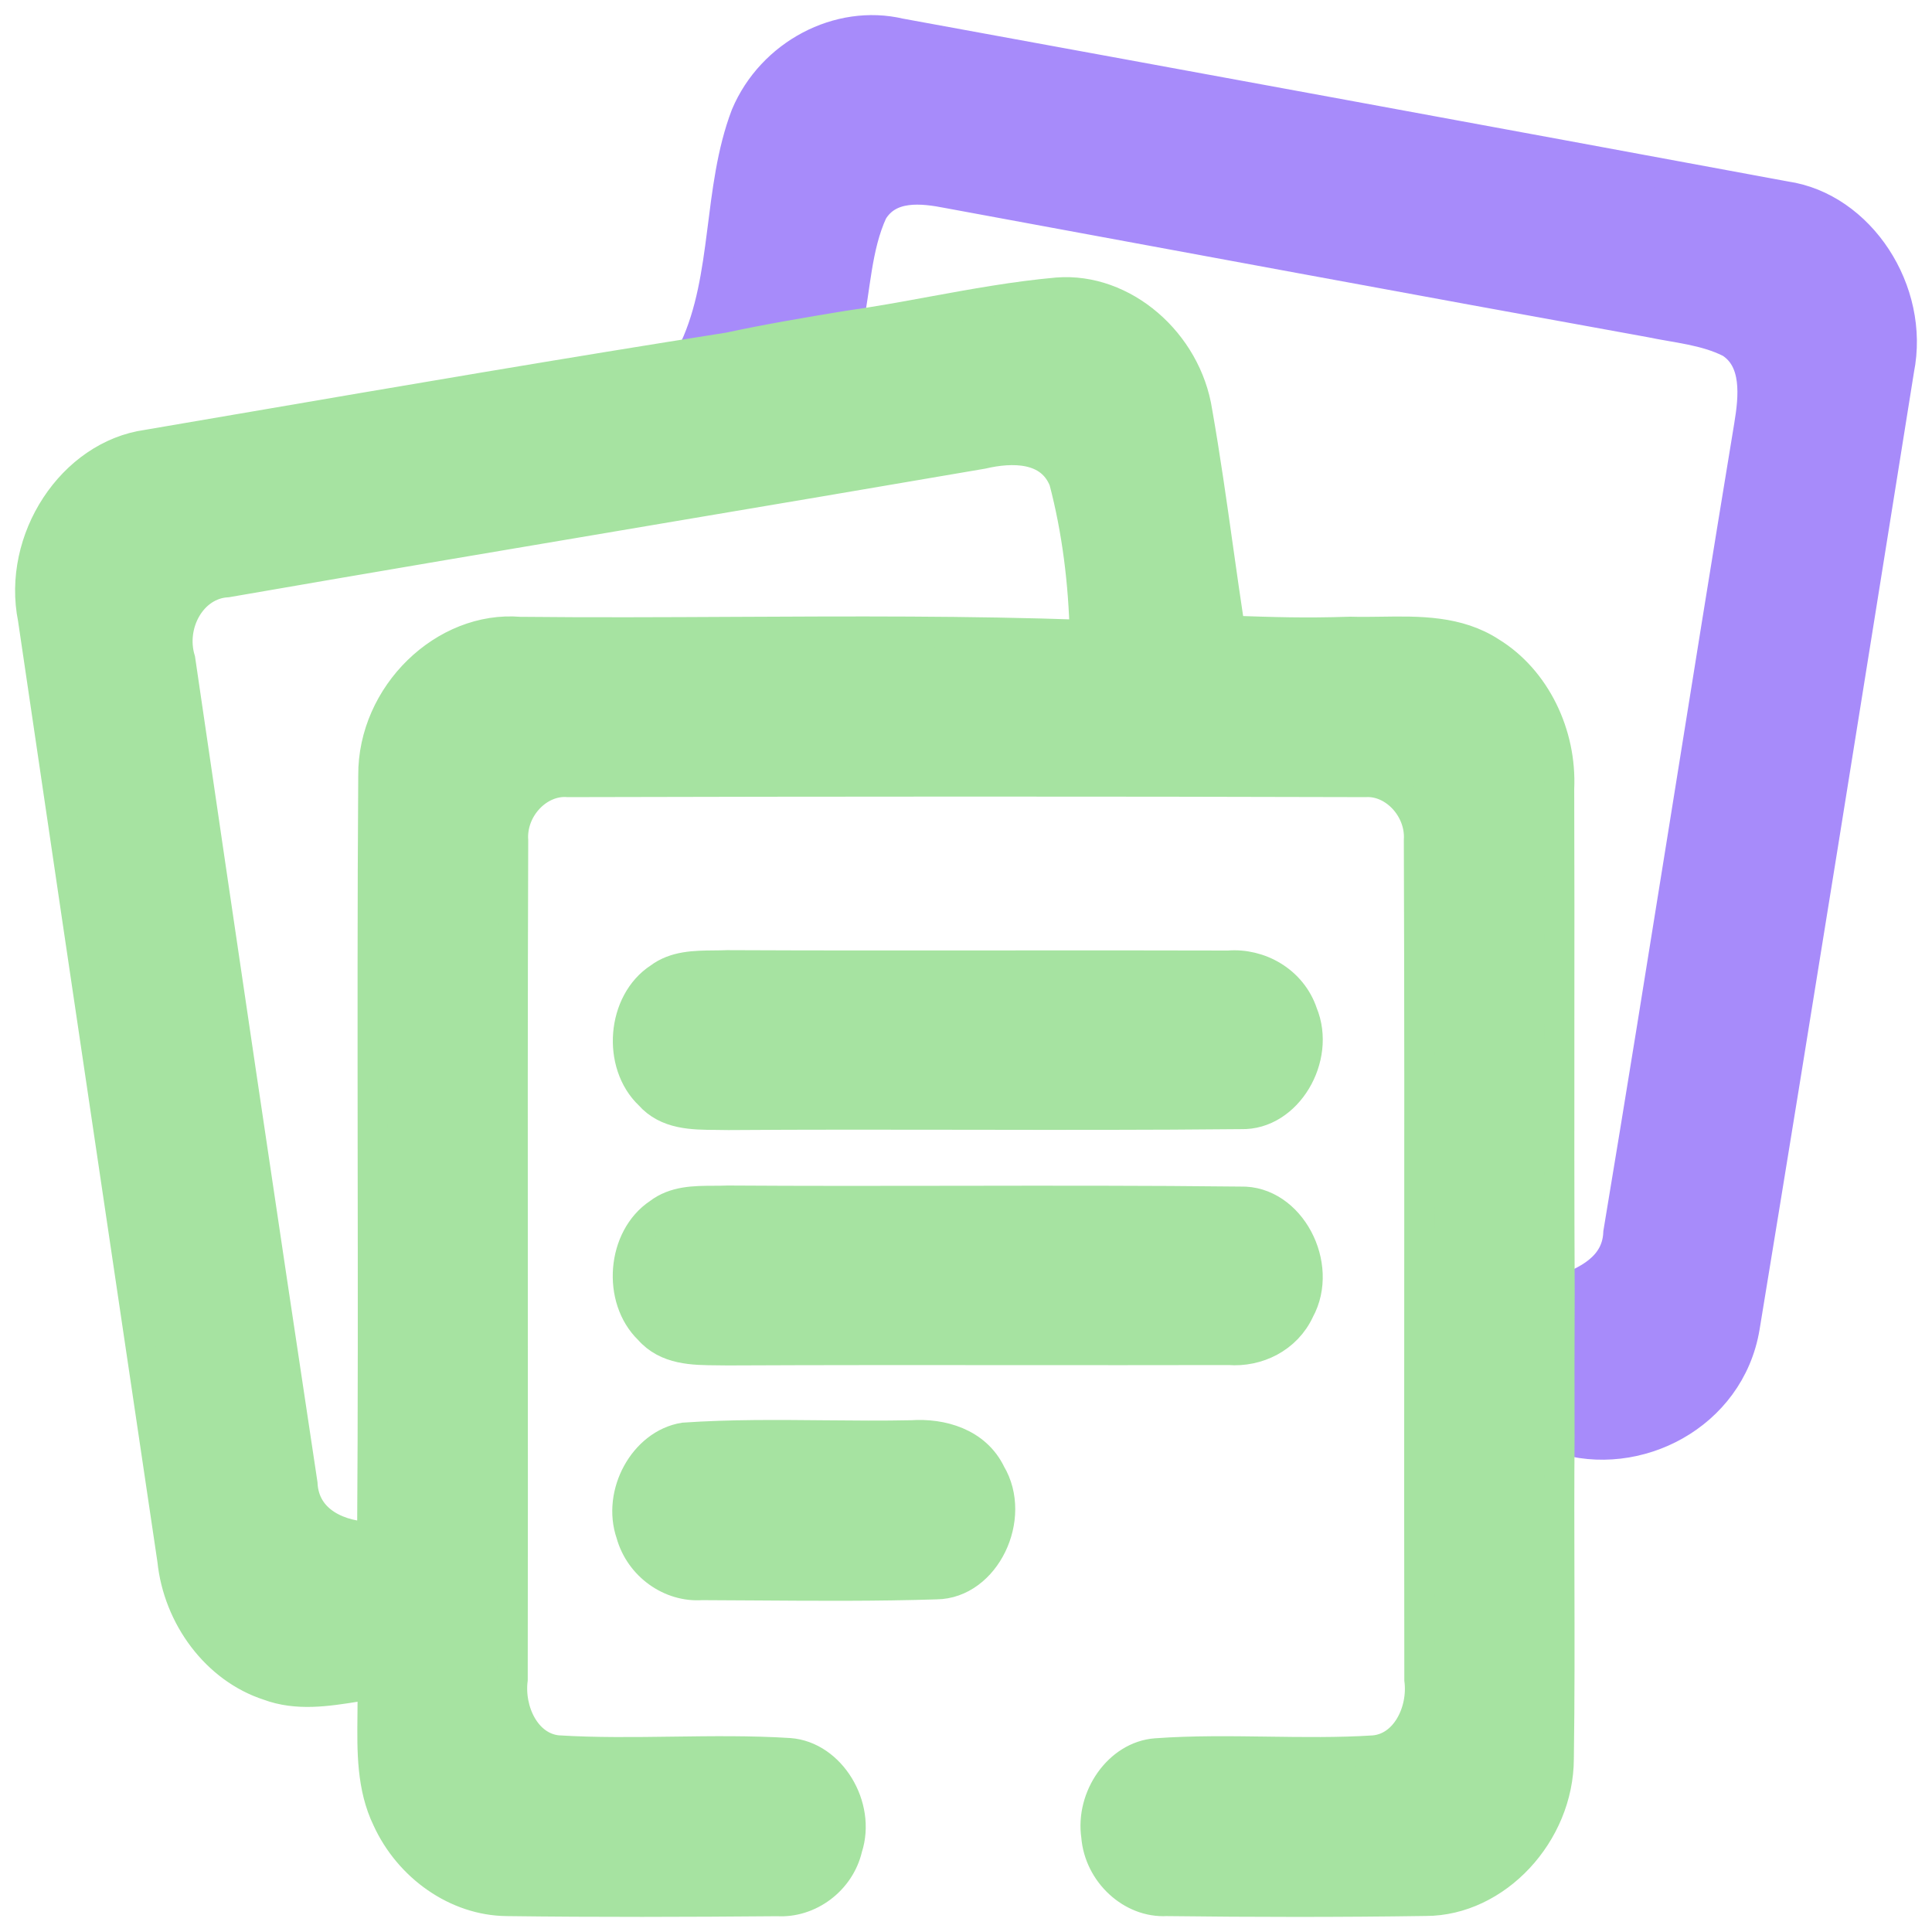 <svg width="64" height="64" viewBox="0 0 64 64" fill="none" xmlns="http://www.w3.org/2000/svg">
<g clip-path="url(#clip0_637_230)">
<path d="M24.71 3.814C25.564 1.791 27.787 0.63 29.811 1.107C39.592 2.896 49.368 4.693 59.145 6.504C61.615 6.863 63.432 9.631 62.91 12.243C61.218 22.822 59.53 33.404 57.793 43.974C57.299 46.902 54.21 48.462 51.66 47.634C51.656 46.014 51.656 44.394 51.664 42.774C52.538 42.462 53.567 41.99 53.611 40.833C55.093 31.931 56.473 23.008 57.943 14.102C58.101 13.153 58.226 11.927 57.319 11.351C56.489 10.931 55.55 10.862 54.66 10.675C46.907 9.272 39.159 7.829 31.406 6.4C30.548 6.231 29.447 6.101 28.904 7.011C28.366 8.185 28.341 9.536 28.078 10.792C26.763 11.009 25.447 11.23 24.143 11.511C23.86 11.52 23.289 11.546 23.006 11.555C24.115 9.159 23.767 6.287 24.71 3.814Z" fill="url(#paint0_linear_637_230)" stroke="url(#paint1_linear_637_230)"/>
<path fill-rule="evenodd" clip-rule="evenodd" d="M30.87 10.321C29.941 10.492 29.012 10.662 28.078 10.792C26.763 11.009 25.447 11.23 24.143 11.511C18.729 12.362 13.315 13.289 7.906 14.216L7.905 14.216L7.904 14.216C6.895 14.389 5.886 14.562 4.877 14.734C2.388 15.081 0.562 17.87 1.092 20.495C2.058 27.073 3.035 33.648 4.011 40.224C4.579 44.042 5.146 47.861 5.711 51.68C5.906 53.577 7.181 55.275 8.893 55.83C9.84 56.184 10.832 56.027 11.803 55.873C11.982 55.844 12.161 55.816 12.338 55.791C12.349 56.134 12.345 56.484 12.341 56.835C12.328 58.008 12.314 59.201 12.828 60.261C13.553 61.847 15.124 62.956 16.784 62.973C19.775 63.012 22.767 63.003 25.759 62.977C26.791 63.038 27.819 62.301 28.07 61.214C28.52 59.832 27.516 58.173 26.147 58.074C24.868 57.993 23.585 58.011 22.303 58.028C21.021 58.045 19.738 58.063 18.459 57.983C17.411 57.866 16.852 56.666 16.982 55.635C16.989 51.666 16.987 47.696 16.985 43.726C16.982 38.432 16.979 33.139 16.998 27.847C16.925 26.785 17.832 25.824 18.824 25.906C27.621 25.884 36.422 25.88 45.219 25.906C46.19 25.845 47.069 26.798 47.004 27.834C47.023 33.131 47.02 38.428 47.017 43.725C47.015 47.698 47.013 51.671 47.02 55.644C47.154 56.688 46.567 57.9 45.502 57.987C44.337 58.061 43.168 58.044 41.999 58.028C40.763 58.011 39.528 57.993 38.296 58.082C37.062 58.173 36.126 59.533 36.317 60.824C36.414 62.05 37.491 63.038 38.64 62.973C41.502 63.008 44.365 63.012 47.227 62.969C49.559 62.969 51.631 60.746 51.636 58.256C51.665 56.265 51.66 54.274 51.655 52.282C51.651 50.733 51.647 49.184 51.66 47.634C51.656 46.014 51.656 44.394 51.664 42.774C51.649 39.802 51.651 36.831 51.653 33.859C51.655 31.282 51.657 28.704 51.648 26.127C51.733 24.316 50.862 22.51 49.385 21.604C48.293 20.891 47.01 20.91 45.757 20.929C45.412 20.934 45.069 20.939 44.733 20.929C43.217 20.979 42.24 20.945 40.725 20.893C40.695 20.548 40.725 20.893 40.725 20.747C40.725 20.893 40.598 19.891 40.725 20.747C40.595 19.892 40.474 19.036 40.353 18.18C40.139 16.662 39.925 15.145 39.66 13.638C39.304 11.338 37.211 9.519 35.025 9.692C33.63 9.816 32.25 10.069 30.87 10.321ZM5.97 21.851C5.614 20.682 6.351 19.352 7.525 19.287C12.268 18.464 17.016 17.663 21.763 16.862C25.357 16.256 28.952 15.649 32.544 15.033C33.503 14.808 34.794 14.773 35.248 15.921C35.685 17.58 35.895 19.309 35.936 21.033C32.08 20.896 28.22 20.915 24.359 20.934C21.978 20.946 19.597 20.958 17.217 20.933C14.727 20.721 12.347 23.004 12.367 25.694C12.338 29.894 12.344 34.095 12.348 38.297C12.354 42.502 12.359 46.708 12.33 50.913C11.302 50.913 10.083 50.428 10.019 49.15C8.646 40.053 7.302 30.953 5.97 21.851ZM23.649 31.984C23.017 31.99 22.366 31.996 21.836 32.395C20.605 33.196 20.439 35.245 21.516 36.267C22.094 36.923 22.946 36.926 23.738 36.93C23.873 36.93 24.006 36.931 24.135 36.935C26.747 36.917 29.359 36.921 31.971 36.925C35.018 36.93 38.066 36.935 41.114 36.904C42.64 36.948 43.758 35.042 43.15 33.569C42.794 32.495 41.717 31.901 40.689 31.988C38.154 31.98 35.619 31.982 33.085 31.984C30.088 31.986 27.091 31.989 24.095 31.975C23.949 31.981 23.799 31.983 23.649 31.984ZM21.815 40.197C22.349 39.784 23.006 39.782 23.64 39.78C23.799 39.779 23.957 39.779 24.111 39.772C26.64 39.789 29.169 39.785 31.697 39.781C34.831 39.776 37.965 39.771 41.097 39.807C42.737 39.759 43.862 41.912 43.045 43.402C42.62 44.329 41.648 44.792 40.713 44.719C38.341 44.724 35.97 44.723 33.598 44.721C30.435 44.719 27.271 44.717 24.107 44.732C23.994 44.729 23.88 44.728 23.764 44.728C22.959 44.723 22.087 44.717 21.5 44.043C20.443 43.025 20.605 41.002 21.815 40.197ZM27.307 47.549C25.755 47.534 24.203 47.519 22.658 47.625C21.338 47.838 20.443 49.471 20.905 50.809C21.2 51.875 22.216 52.581 23.244 52.507C23.842 52.509 24.439 52.513 25.036 52.517C27.03 52.531 29.024 52.545 31.017 52.481C32.641 52.464 33.685 50.268 32.819 48.817C32.329 47.794 31.195 47.478 30.2 47.547C29.236 47.567 28.271 47.558 27.307 47.549Z" fill="url(#paint2_linear_637_230)"/>
<path d="M40.725 20.747C40.725 20.893 40.695 20.548 40.725 20.893C42.24 20.945 43.217 20.979 44.733 20.929C45.069 20.939 45.412 20.934 45.757 20.929C47.01 20.91 48.293 20.891 49.385 21.604C50.862 22.51 51.733 24.316 51.648 26.127C51.657 28.704 51.655 31.282 51.653 33.859C51.651 36.831 51.649 39.802 51.664 42.774C51.656 44.394 51.656 46.014 51.66 47.634C51.647 49.184 51.651 50.733 51.655 52.282C51.66 54.274 51.665 56.265 51.636 58.256C51.631 60.746 49.559 62.969 47.227 62.969C44.365 63.012 41.502 63.008 38.64 62.973C37.491 63.038 36.414 62.05 36.317 60.824C36.126 59.533 37.062 58.173 38.296 58.082C39.528 57.993 40.763 58.011 41.999 58.028C43.168 58.044 44.337 58.061 45.502 57.987C46.567 57.9 47.154 56.688 47.02 55.644C47.013 51.671 47.015 47.698 47.017 43.725C47.02 38.428 47.023 33.131 47.004 27.834C47.069 26.798 46.19 25.845 45.219 25.906C36.422 25.88 27.621 25.884 18.824 25.906C17.832 25.824 16.925 26.785 16.998 27.847C16.979 33.139 16.982 38.432 16.985 43.726C16.987 47.696 16.989 51.666 16.982 55.635C16.852 56.666 17.411 57.866 18.459 57.983C19.738 58.063 21.021 58.045 22.303 58.028C23.585 58.011 24.868 57.993 26.147 58.074C27.516 58.173 28.52 59.832 28.07 61.214C27.819 62.301 26.791 63.038 25.759 62.977C22.767 63.003 19.775 63.012 16.784 62.973C15.124 62.956 13.553 61.847 12.828 60.261C12.314 59.201 12.328 58.008 12.341 56.835C12.345 56.484 12.349 56.134 12.338 55.791C12.161 55.816 11.982 55.844 11.803 55.873C10.832 56.027 9.84 56.184 8.893 55.83C7.181 55.275 5.906 53.577 5.711 51.68C5.146 47.861 4.579 44.042 4.011 40.224C3.035 33.648 2.058 27.073 1.092 20.495C0.562 17.87 2.388 15.081 4.877 14.734C5.886 14.562 6.895 14.389 7.904 14.216L7.905 14.216L7.906 14.216C13.315 13.289 18.729 12.362 24.143 11.511C25.447 11.23 26.763 11.009 28.078 10.792C29.012 10.662 29.941 10.492 30.87 10.321C32.25 10.069 33.63 9.816 35.025 9.692C37.211 9.519 39.304 11.338 39.66 13.638C39.925 15.145 40.139 16.662 40.353 18.18C40.474 19.036 40.595 19.892 40.725 20.747ZM40.725 20.747C40.598 19.891 40.725 20.893 40.725 20.747ZM5.97 21.851C5.614 20.682 6.351 19.352 7.525 19.287C12.268 18.464 17.016 17.663 21.763 16.862C25.357 16.256 28.952 15.649 32.544 15.033C33.503 14.808 34.794 14.773 35.248 15.921C35.685 17.58 35.895 19.309 35.936 21.033C32.08 20.896 28.22 20.915 24.359 20.934C21.978 20.946 19.597 20.958 17.217 20.933C14.727 20.721 12.347 23.004 12.367 25.694C12.338 29.894 12.344 34.095 12.348 38.297C12.354 42.502 12.359 46.708 12.33 50.913C11.302 50.913 10.083 50.428 10.019 49.15C8.646 40.053 7.302 30.953 5.97 21.851ZM23.649 31.984C23.017 31.99 22.366 31.996 21.836 32.395C20.605 33.196 20.439 35.245 21.516 36.267C22.094 36.923 22.946 36.926 23.738 36.93C23.873 36.93 24.006 36.931 24.135 36.935C26.747 36.917 29.359 36.921 31.971 36.925C35.018 36.93 38.066 36.935 41.114 36.904C42.64 36.948 43.758 35.042 43.15 33.569C42.794 32.495 41.717 31.901 40.689 31.988C38.154 31.98 35.619 31.982 33.085 31.984C30.088 31.986 27.091 31.989 24.095 31.975C23.949 31.981 23.799 31.983 23.649 31.984ZM21.815 40.197C22.349 39.784 23.006 39.782 23.64 39.78C23.799 39.779 23.957 39.779 24.111 39.772C26.64 39.789 29.169 39.785 31.697 39.781C34.831 39.776 37.965 39.771 41.097 39.807C42.737 39.759 43.862 41.912 43.045 43.402C42.62 44.329 41.648 44.792 40.713 44.719C38.341 44.724 35.97 44.723 33.598 44.721C30.435 44.719 27.271 44.717 24.107 44.732C23.994 44.729 23.88 44.728 23.764 44.728C22.959 44.723 22.087 44.717 21.5 44.043C20.443 43.025 20.605 41.002 21.815 40.197ZM27.307 47.549C25.755 47.534 24.203 47.519 22.658 47.625C21.338 47.838 20.443 49.471 20.905 50.809C21.2 51.875 22.216 52.581 23.244 52.507C23.842 52.509 24.439 52.513 25.036 52.517C27.03 52.531 29.024 52.545 31.017 52.481C32.641 52.464 33.685 50.268 32.819 48.817C32.329 47.794 31.195 47.478 30.2 47.547C29.236 47.567 28.271 47.558 27.307 47.549Z" stroke="url(#paint3_linear_637_230)"/>
</g>
<defs>
<linearGradient id="paint0_linear_637_230" x1="43.003" y1="47.855" x2="43.003" y2="1" gradientUnits="userSpaceOnUse">
<stop stop-color="#a78bfa"/>
<stop offset="1" stop-color="#a78bfa"/>
</linearGradient>
<linearGradient id="paint1_linear_637_230" x1="43.003" y1="47.855" x2="43.003" y2="1" gradientUnits="userSpaceOnUse">
<stop stop-color="#a78bfa"/>
<stop offset="1" stop-color="#a78bfa"/>
</linearGradient>
<linearGradient id="paint2_linear_637_230" x1="26.332" y1="63" x2="26.332" y2="9.681" gradientUnits="userSpaceOnUse">
<stop stop-color="#a6e3a1"/>
<stop offset="1" stop-color="#a6e3a1"/>
</linearGradient>
<linearGradient id="paint3_linear_637_230" x1="26.332" y1="63" x2="26.332" y2="9.681" gradientUnits="userSpaceOnUse">
<stop stop-color="#a6e3a1"/>
<stop offset="1" stop-color="#a6e3a1"/>
</linearGradient>
<clipPath id="clip0_637_230">
<rect width="64" height="64" fill="white"/>
</clipPath>
</defs>
</svg>
